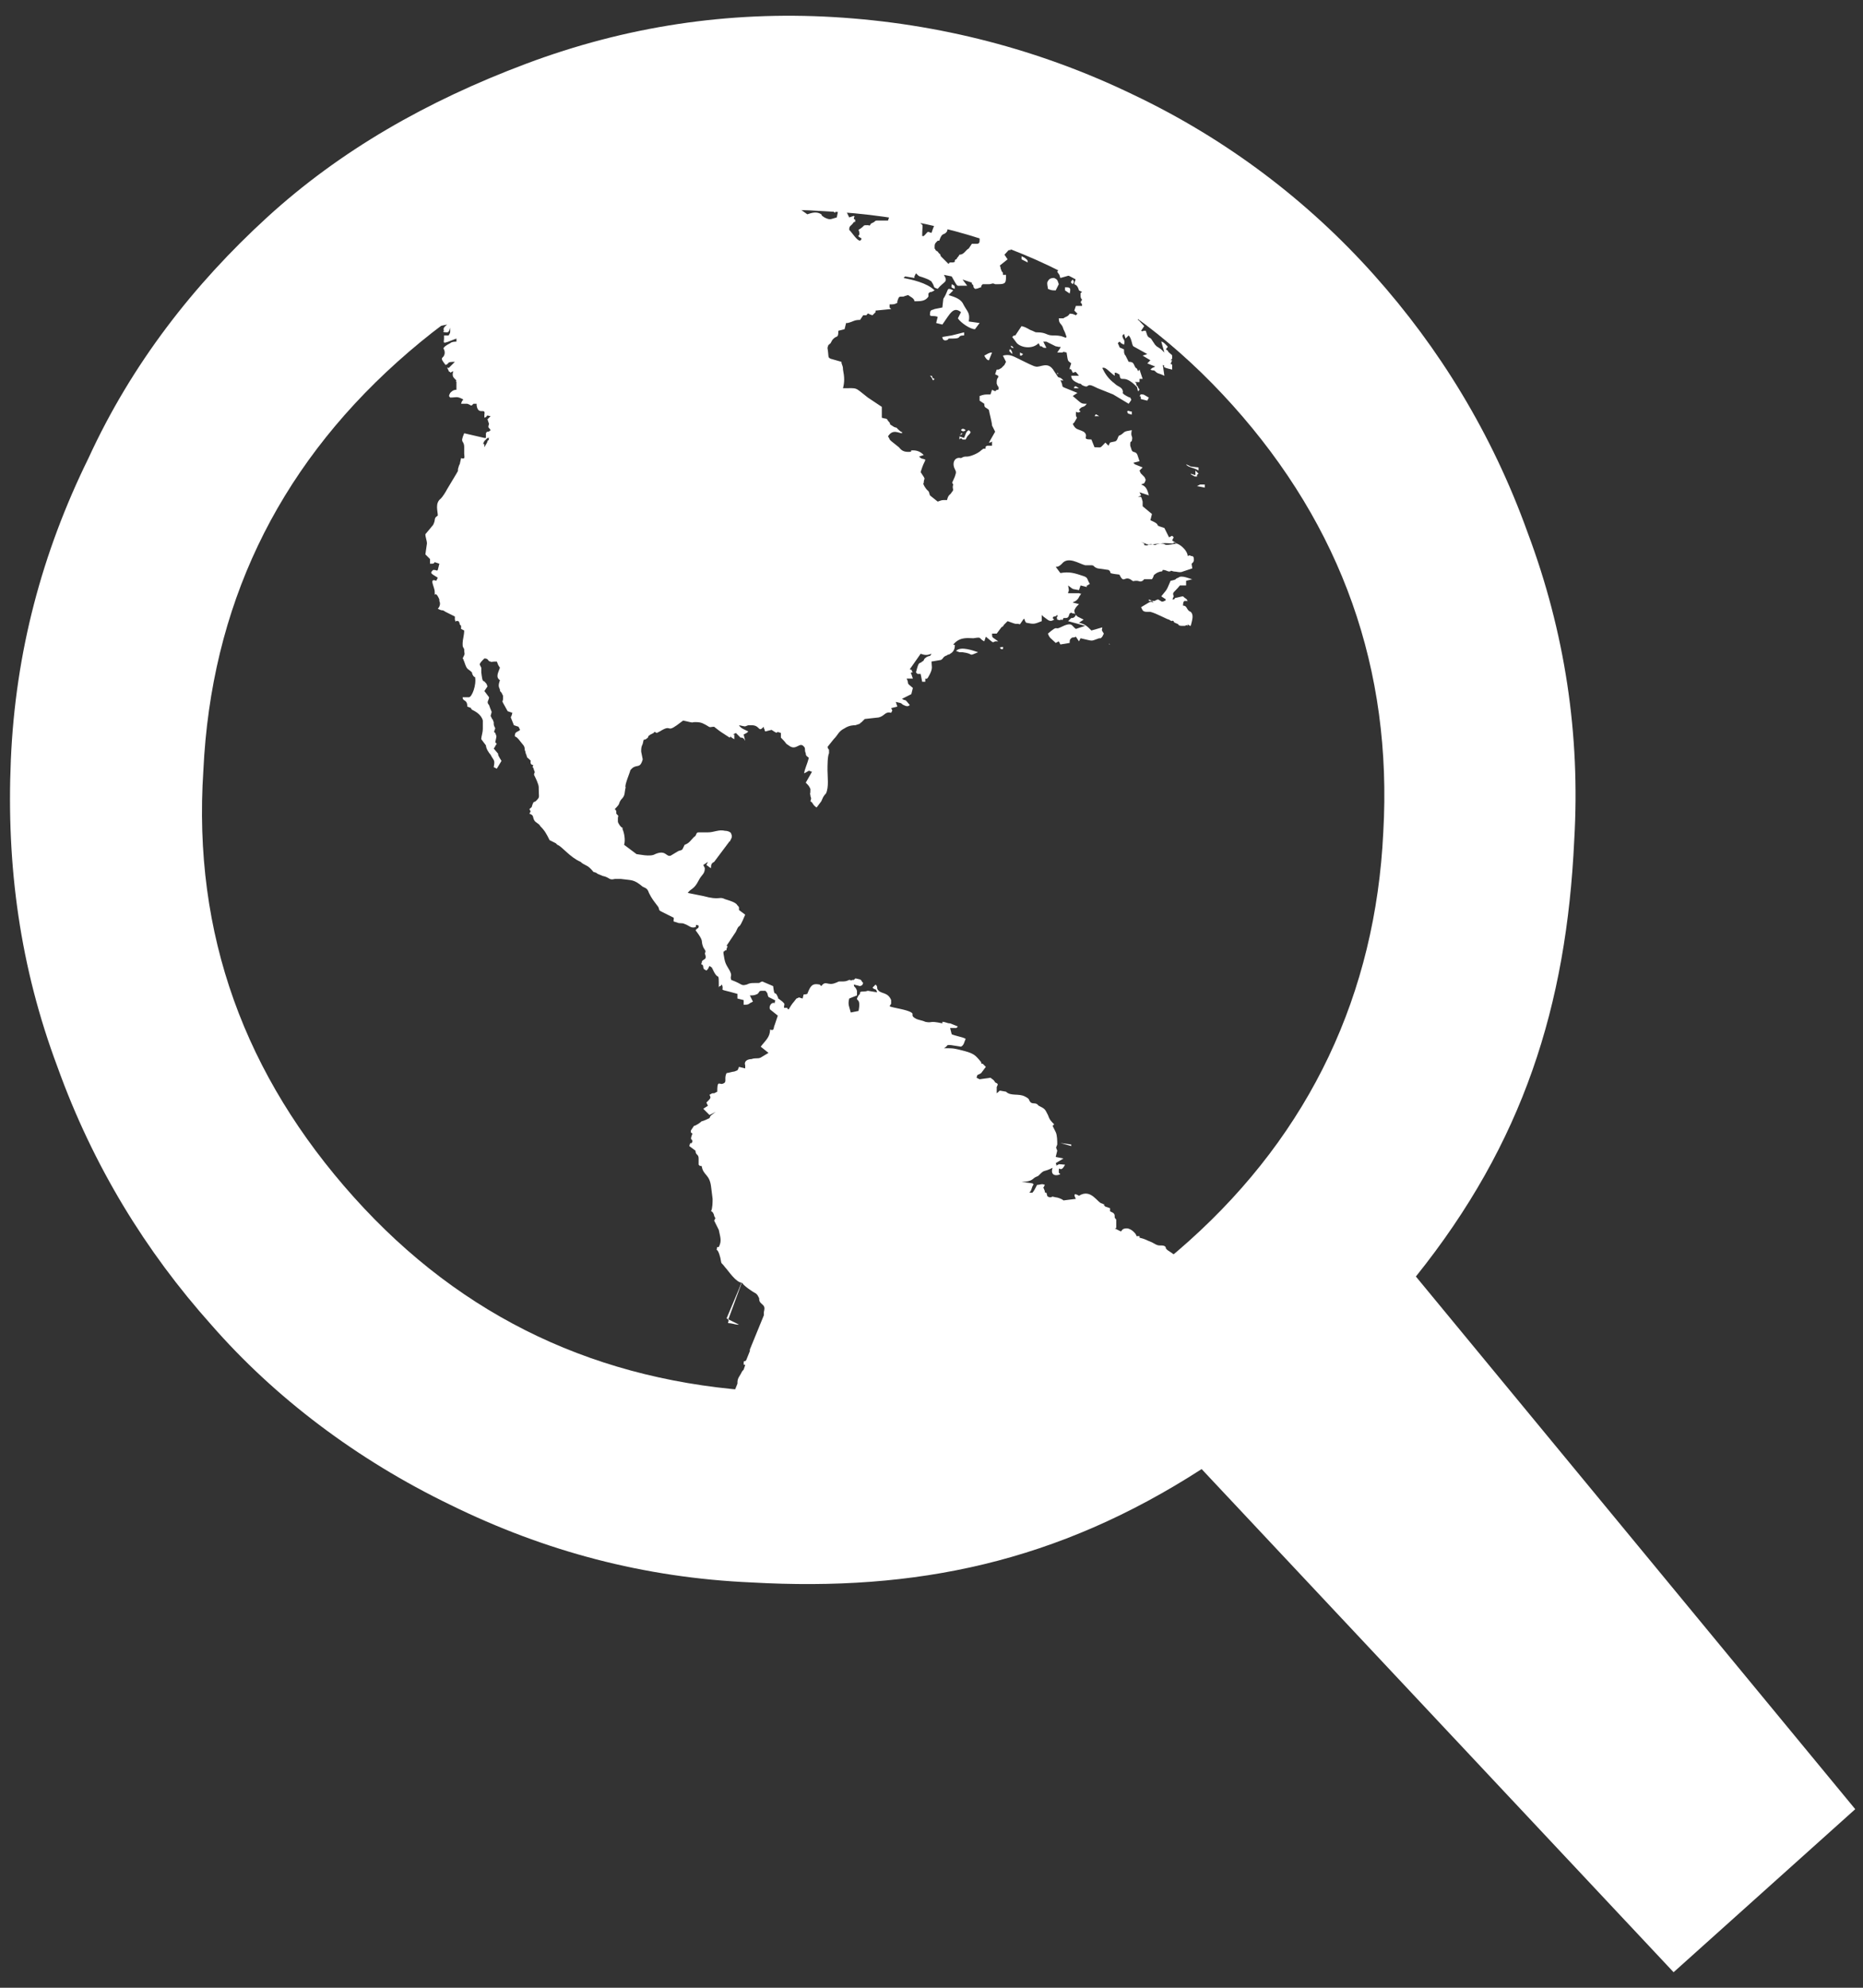 <svg version="1.1" xmlns="http://www.w3.org/2000/svg" xmlns:xlink="http://www.w3.org/1999/xlink" viewBox="0 0 120 128">
<rect x="0" y="0" width="120" height="128" fill="#333333" stroke="none"/>
<g>
	<path fill-rule="evenodd" clip-rule="evenodd" fill="#ffffff" d="M45.5,7.3c-0.2,0.4,5,5.6,5.2,5.7c0,0,0.4,0,0.4,0
		c0.2,0.1,0.1,0.1,0.1,0.1c0,0,0.1,0.2,0.1,0.2l0.7,0.5c0.3-0.1,0.6-0.2,0.9,0c0.1,0.1-0.1,0,0.2,0.2c0.4,0.2,0.4,0.1,0.8,0l0.1-0.5
		c0,0,0,0,0.1,0c0,0.1,0,0,0.1-0.1l0.1,0c0.3,0.3,0.1,0,0.4,0.6l0.3-0.1c0.1,0.1,0,0,0,0.2c0.2,0.1,0,0,0.1,0.1
		c-0.1,0.3,0,0-0.1,0.1c-0.2,0.3-0.3,0.2-0.3,0.5c0.2,0.2,0.5,0.7,0.7,0.7l0.1-0.1c-0.1-0.1,0.1,0-0.1-0.1c-0.3-0.2,0.1,0-0.1-0.5
		c0.5-0.3,0.2-0.3,0.6-0.3c0.1,0,0.1,0.1,0.2-0.1l0.2-0.1c0.1-0.1,0.1-0.1,0.3-0.1c0.1,0,0.5,0,0.6,0l0.1-0.3l-0.5,0
		c0.1-0.2,0.1-0.2,0.2-0.3c0.1-0.1,0-0.1,0.1-0.3l0.5,0.1l0.2-0.3c0.1-0.1,0-0.1,0.5-0.1c0,0-0.1-0.1-0.2-0.1l-0.8,0.1l-0.5-0.7
		c-0.1,0.1-0.1,0.1-0.2,0.3l-0.1,0c-0.2-0.1-0.1,0-0.3-0.1l0.3-0.3c0,0,0,0,0,0L56.5,12c-0.2-0.2-0.1-0.1-0.2-0.5l0.4,0
		c-0.2-0.4,0-0.3,0.1-0.7l0,0c0.6,0.1,0.4,0.2,0.5,0.2l0.4-0.1l0.1,0.2c0.4-0.1,0.2-0.1,0.6,0c0.3,0.2,0.8,0.7,0.9,0.8
		c0.1,0.1,0,0,0.1,0.2c0,0,0.1,0.1,0.1,0.1l0,0.3c-0.2-0.1-0.4-0.2-0.5-0.2l-0.2,0.2c0.3,0.2,0.1,0,0.3,0.1L58.5,13
		c0.1,0.3,0.2,0.3,0.2,0.4c0,0,0,0,0,0c0,0.1,0.5,0.3,0.6,0.3c0,0.3,0.1,0.4,0,0.7c0.2,0.1,0.1,0.1,0.1,0.8c0,0,0,0,0.1,0
		c0,0,0,0,0.1-0.1c0.2-0.2,0.1-0.2,0.4-0.1c0.2-0.6,0.3-0.9,0.9-0.8c0.1,0.2,0.2,0.4,0.1,0.7c-0.2,0.3-0.3,0-0.5,0.6l-0.1,0
		c-0.2,0.2-0.2,0.2-0.2,0.5c0.1,0.1,0,0.1,0.2,0.2c0.2,0.3,0.1,0,0.2,0.3l0.5,0.5c0.1-0.1-0.1,0,0.1-0.1c0.2,0,0.1,0,0.2,0
		c0.2-0.1,0.1,0,0.1-0.1c0,0,0-0.1,0.1-0.1c0.1-0.2,0.1-0.1,0.2-0.3c0.3,0,0.4-0.3,0.6-0.4l0.2-0.3l0.3,0c0.2,0,0.2-0.1,0.2-0.3
		c0,0,0,0,0,0c0-0.1,0-0.1,0-0.1c0-0.1,0-0.2,0-0.4c0-0.3,0.1-0.2,0-0.4c0.2,0,0.4,0.1,0.5,0.1c0.2,0.1,0.3,0.2,0.4,0.3
		c0.2,0.1,0.2,0,0.4,0.1c0.4,0.2-0.1,0.1,0.2,0.3l0.1,0.1c-0.1,0.1,0.1,0.1-0.2,0.1c0.1,0.1,0,0.1,0.1,0.3l0.5,0.1
		c0.1,0.2,0,0,0,0.2c-0.2,0-0.1,0-0.4,0.3l0.2,0.3l-0.5,0.4c0.1,0.2,0,0.1,0.1,0.3c0,0.1,0.1,0.1,0.1,0.2c0,0,0,0.1,0,0.1l0,0
		c0,0,0,0,0,0c0,0,0,0,0,0l0.2,0c0,0.5,0,0.6-0.5,0.6l-0.2,0c-0.2-0.1-0.2,0-0.4,0c-0.2,0-0.2,0-0.4,0c-0.1,0.1-0.1,0.1-0.1,0.2
		c-0.1,0-0.2,0.1-0.4,0.1c-0.1-0.1-0.1-0.1-0.1-0.2c-0.1-0.2-0.1,0-0.1-0.2L62,18l0.3,0.4c-0.1,0,0,0-0.2,0c0,0-0.2,0-0.2,0
		c-0.3,0-0.2,0.1-0.6-0.6l-0.5-0.1c0.3,0.5,0,0.4-0.4,0.9c-0.3-0.1-0.2-0.1-0.3-0.3c-0.2-0.3,0-0.1-0.3-0.3
		c-0.7-0.3-0.5-0.1-0.8-0.4c0,0-0.1,0.2-0.1,0.2c0,0,0,0,0,0l0,0.1l-0.6-0.1l-0.1,0.1c0.5,0.1,1.5,0.3,2,0.8l-0.2,0.1
		c-0.1,0-0.1,0-0.2,0.1l0,0.2c-0.2,0.3-0.5,0.3-0.9,0.3c0-0.2-0.3-0.3-0.4-0.4c-0.4,0.1-0.2,0.1-0.4,0.1c-0.2,0-0.2,0-0.3,0.3l0,0.1
		c-0.2,0.1-0.2,0.1-0.5,0.1l0,0.2l0.1,0.1l-1,0.1c0,0,0,0,0,0c0,0,0,0,0,0l0,0.1l-0.2,0.2c-0.4-0.1-0.2-0.2-0.4,0l-0.2,0l-0.2,0.3
		c-0.4,0-0.4,0.1-0.8,0.2l-0.1,0l-0.1,0.4L54,21.3c0,0.5-0.1,0.3-0.3,0.5c-0.1,0.1-0.1,0.1-0.2,0.3c-0.2,0.2-0.1,0-0.2,0.3
		c0.1,0.6,0,0.6,0.2,0.7l0.7,0.2c0,0.2,0.1,0.2,0.1,0.5c0.1,0.5,0.1,0.8,0,1.2c1,0,0.7-0.1,1.6,0.6l0.9,0.6l0,0.7
		c0.3,0.1,0.3,0,0.4,0.2c0.3,0.3-0.1,0.1,0.4,0.4c0.3,0.1,0.1,0,0.2,0.1c0.4,0.4,0.3,0.1,0.3,0.3c-0.2,0-0.6-0.3-0.9,0.2
		c0.2,0.3,0,0.1,0.2,0.3l0.5,0.4c0.1,0.1,0.2,0.3,0.6,0.3c0.4,0,0-0.1,0.3-0.1c0.3,0,0.5,0.1,0.7,0.3l-0.3,0.1
		c0.2,0.2,0.2,0.1,0.4,0.2c0,0.1-0.1,0.2-0.2,0.5l-0.1,0.3c0.4,0.6,0.2,0.3,0.2,0.7c0,0-0.1,0,0.1,0.3c0.2,0.3,0.2,0.1,0.3,0.5
		l0.5,0.4c0.3-0.1,0.2-0.1,0.6-0.1c0.1-0.4,0.2-0.3,0.3-0.5c0.2-0.2,0-0.2,0.1-0.5c-0.1-0.2-0.1,0,0.1-0.5c0.1-0.3,0.1-0.3,0-0.5
		c-0.2-0.4,0-0.8,0.4-0.7c0.2-0.1,0.2-0.1,0.4-0.1c0.2,0,0.7-0.2,0.9-0.4c0.1-0.1,0.1,0,0.1-0.1c0.4,0,0-0.1,0.3-0.2c0,0,0,0,0,0
		l0.3,0l0-0.3c0,0,0,0,0,0c0,0.1-0.2,0.1-0.2,0.1l0.4-0.7c-0.1-0.2-0.1-0.2-0.2-0.4c0-0.2-0.2-0.9-0.2-1c-0.2-0.2-0.3-0.1-0.3-0.4
		l-0.3-0.2l0-0.3c0.3-0.1,0.3-0.1,0.7-0.1l0.1-0.3c0.4,0.2,0.1,0,0.4,0c0.1-0.4,0,0,0-0.2c0-0.1,0,0.1-0.1-0.2c0-0.2,0-0.3,0.1-0.4
		l0-0.1l-0.2-0.1l0.1-0.3c0.2,0,0.1,0,0.3-0.1c0,0,0.1-0.1,0.1-0.1c0.1-0.1,0,0,0.1-0.1l0.1-0.2l-0.2-0.4c0.4-0.1,0.6,0,1,0.2
		l0.2,0.1c0.2,0.1,0.8,0.4,0.9,0.4c0.3,0.1,0.8-0.4,1.2,0.3l0.2,0.3c0.2,0.3,0.1,0,0.3,0.5c0.1,0.3-0.2,0.1,1,0.6l-0.3,0.2
		C69.7,26,69.6,26,70,26c-0.2,0.3-0.3,0.1-0.5,0.4l0.1,0.1c-0.3,0.2-0.3-0.2-0.3,0.2c0,0.3,0.2,0-0.1,0.5l-0.1,0.1
		c0.2,0.4,0.3,0.3,0.7,0.5c0.4,0.3-0.2,0.5,0.5,0.5l0.2,0.5c0.5,0,0.3,0.1,0.7-0.3l0.2,0.2l0.1-0.2c0.3-0.1,0.4,0,0.5-0.3
		c0.1-0.2,0-0.1,0.2-0.2c0.3-0.2,0.1-0.2,0.7-0.3c-0.1,0.5,0.1,0.3,0,0.7c-0.1,0.1-0.1,0-0.1,0.3l0.1,0.3c0.1,0.2,0.3,0,0.4,0.4
		l0.1,0.3L73,29.8c0.1,0.1,0,0,0.1,0.1l0.5,0.2l-0.2,0.2c0.1,0.2,0,0.1,0.2,0.3c0.2,0.2,0.1,0.1,0.2,0.3c-0.1,0.3-0.1,0.2-0.3,0.3
		c0.3,0.1,0.4,0.3,0.5,0.7c0,0,0,0,0,0c0,0-0.6-0.2-0.6-0.2l0.1,0.2L73.3,32c0.2,0,0.2-0.1,0.3,0.3c0,0,0,0,0,0.1c0,0.1,0,0.1,0,0.1
		c0,0,0,0,0,0.1l0.6,0.5l-0.1,0.4c0.7,0.3,0.3,0.3,0.6,0.4l0.3,0.1l0.3,0.6l0.2-0.1c0,0,0.1,0.1,0.1,0.1l-0.1,0.2l0.3,0.2
		c-1.1,0.2-0.5,0-1.1,0c-1,0.1-0.6,0.1-1.2-0.1L73.7,35l0,0.1c0.4,0.1,0.2-0.2,0.7,0c0.4-0.2,1-0.1,1.1-0.1c0.3,0-0.2-0.2,0.3,0
		c0.3,0.1,0.7,0.5,0.7,0.8c0.3-0.1,0.1,0,0.2,0c0.2,0,0.2,0.1,0.2,0.3c-0.1,0.3-0.2,0-0.1,0.5l-0.6,0.2c-0.2,0.1-0.4,0-0.6,0
		c-0.3-0.1-0.1,0-0.3,0c-0.1,0-0.2-0.1-0.4-0.1c-0.1,0.2,0,0-0.4,0.2c-0.3,0.2-0.1,0.1-0.3,0.4c-0.4,0-0.3,0-0.5,0l-0.1,0.1
		c-0.2,0.1-0.2,0-0.4,0c-0.3,0-0.1,0.1-0.4-0.1c-0.4-0.2-0.4,0.3-0.7-0.3c-0.9-0.1-0.4-0.1-0.7-0.3l-0.7-0.1
		c-0.3-0.1-0.2-0.2-0.4-0.2c-0.1,0-0.2,0-0.4,0c-0.4-0.1-1.1-0.6-1.5-0.1c-0.2,0.2-0.3,0.2-0.4,0.2l0.3,0.4c0.6-0.1,0.9,0,1.5,0.2
		c0.3,0.1,0.2,0.2,0.4,0.5c-0.2,0.1-0.1,0.1-0.2,0.1L70,37.8l-0.4-0.1L69.5,38c-0.5-0.1-0.3,0-0.7-0.3c0.1,0.5,0,0.3,0,0.5
		c0.2,0,0.5,0,0.7,0c0.3,0.1,0.1,0,0.1,0.1c-0.1,0.1-0.1,0.2-0.2,0.3c-0.2,0.2-0.2,0.1-0.3,0.2l0.4,0.1c-0.2,0.2-0.2,0.2-0.3,0.4
		c0,0.1,0,0.2,0.2,0.4l0.4,0.2l-0.3,0.2c0.4,0.1,0.5,0.2,0.8,0.5l0.7-0.2c0,0.2-0.1,0.1,0.1,0.4L71,41l-0.1,0.1c0,0,0,0,0,0
		c0,0,0,0,0,0l-0.1,0c-0.6,0.2-0.3,0.2-1.2,0l-0.1,0.2l-0.2-0.3c-0.2,0.1-0.2,0-0.3,0.1c-0.1,0.1-0.1,0.1-0.1,0.3l-0.6,0.1l-0.1-0.2
		l-0.2,0.1c-0.3-0.3-0.4-0.3-0.5-0.6c0.7-0.6,0.4-0.2,0.8-0.4c0.8-0.4,0.7-0.1,1,0.1l0.6-0.2l-1.1-0.3l0.2-0.2c0.1,0,0.2,0,0.3-0.2
		c0,0,0-0.1-0.2-0.1c-0.2-0.1-0.1,0-0.2,0c-0.1,0.3-0.1,0.3-0.4,0.3c-0.1,0.2,0,0.1-0.2,0.1c-0.1,0,0.2,0.1-0.2,0
		c-0.1-0.4,0.1,0,0-0.3c-0.2,0.2-0.2,0-0.3,0.2l0.1,0.1c-0.3,0.2-0.4,0-0.7-0.2l-0.1-0.1l0,0.1l0,0.3c-0.5,0.2-0.5,0.2-1,0.1
		c-0.2-0.2,0-0.5-0.4,0.1c-0.4-0.1,0,0.1-0.8-0.2c-0.1,0.1-0.1,0.1-0.2,0.2c-0.2,0.2,0.1,0-0.2,0.2l-0.3,0.4l-0.3,0
		c0,0.3,0,0.2,0.4,0.5l-0.1,0c0,0-0.1,0-0.1,0c-0.2,0.1-0.1,0.1-0.6-0.3l-0.1,0.3c-0.4-0.2-0.1-0.3-0.7-0.2c-0.3,0-0.8-0.1-1.2,0.3
		c0,0-0.1,0.1-0.1,0.1c0.2,0.1,0.1,0,0.1,0.1c0,0.2-0.1,0.4-0.3,0.5c-0.1,0.1-0.1,0-0.2,0.1c-0.3,0.1-0.2,0.2-0.4,0.3L60,42.6
		c0,0.3,0.1,0.4-0.1,0.8c-0.2,0.4-0.2,0.3-0.3,0.3l0,0.1l0,0.1l-0.2,0l-0.1-0.5l-0.2,0l-0.1-0.1c0.2-0.8,0.2-0.5,0.4-0.7
		c0.2-0.1,0-0.1,0.3-0.3c0.2-0.1,0.2,0,0.3-0.2c-0.3,0.1-0.4,0.1-0.7,0l-0.7,1c0.3,0.1,0,0,0.2,0.2l-0.1,0c-0.1,0.2,0,0,0,0.1
		l0.1,0.3l-0.4,0c0.2,0.4-0.1,0.2,0.4,0.6l-0.1,0.4L58.1,45c0.3,0.2,0.1-0.1,0.5,0.4c-0.1,0.1-0.2,0.1-0.4,0c-0.2-0.1,0-0.1-0.5-0.2
		l0.1,0.3l-0.4,0.1c0.1,0.2,0.1,0.1,0,0.3c-0.4-0.1-0.4,0.2-0.8,0.3l-0.9,0.1l-0.2,0.2c-0.1,0.1-0.1,0-0.1,0.1l-0.3,0.1
		c-0.1,0-0.4,0-0.7,0.2c-0.4,0.2-0.4,0.4-0.7,0.7l-0.4,0.5c0.1,0.3,0.1,0,0.1,0.4c-0.1,0.2-0.1,0.8-0.1,1.1c0,0,0,0,0,0
		c0,0.4,0.1,1.1-0.1,1.5c-0.2,0.2-0.2,0.3-0.3,0.5L52.6,52c-0.3-0.2-0.2-0.3-0.4-0.4c0.1-0.3,0-0.2,0-0.4c-0.1-0.4,0,0.2,0-0.3
		l0-0.1c-0.1-0.2-0.1-0.2-0.3-0.4l0.4-0.7c-0.3-0.1-0.1-0.1-0.5,0.1c0-0.2,0.2-0.6,0.3-1c-0.1-0.1-0.2-0.1-0.2-0.3
		c-0.1-0.2,0-0.3-0.1-0.4c-0.3-0.4-0.5,0.3-1-0.1c-0.3-0.2,0,0-0.5-0.5l0-0.3c-0.5-0.2,0,0.2-0.6-0.2l-0.4,0.1
		c-0.1-0.1,0-0.1-0.1-0.2l0-0.1c-0.4,0.4-0.2-0.1-0.8-0.1c-0.1,0-0.1,0-0.2,0c-0.3,0.1-0.1,0.1-0.6,0c0.1,0.2,0.4,0.3,0.6,0.4
		c-0.1,0.1-0.1,0.1-0.3,0.2l0.1,0.4c-0.1-0.1,0-0.1-0.2-0.2l-0.1,0c-0.3-0.3-0.1-0.1-0.3-0.3l-0.2,0.1c0,0,0.1,0,0.1,0l0,0.3
		c-0.2-0.1-0.3-0.2-0.2-0.2l-0.1,0.1c-0.6-0.4-0.5-0.3-1-0.7c-0.3,0-0.2,0.1-0.5-0.1c-0.2-0.1-0.3-0.2-0.7-0.2
		c-0.4,0,0.1,0.1-0.8-0.1l-0.4,0.3c-0.7,0.5-0.3-0.1-1.1,0.4l-0.2,0.1c-0.2-0.1-0.1-0.1-0.2,0c0,0-0.2,0.1-0.2,0.1
		c-0.3,0.2,0,0.1-0.3,0.3c-0.2,0.1-0.1-0.1-0.2,0.3c-0.1,0.2-0.1,0.3-0.1,0.5l0.1,0.5c-0.2,0.7-0.4,0.2-0.8,0.7c0,0.1-0.4,1-0.3,1.1
		c-0.1,0.4,0,0.5-0.3,0.8c-0.2,0.3,0,0.2-0.4,0.6c0.1,0.1,0.1,0.1,0.1,0.3c0.2,0.2,0.1,0.1,0.1,0.3c0,0.1,0,0,0,0.1c0,0.2,0,0,0,0.1
		c0,0.1,0.2,0.4,0.3,0.4c0,0,0,0,0,0.1c0.1,0.2,0.2,0.7,0.1,1l0.8,0.6c0.1,0,0.9,0.2,1.2,0c0.7-0.3,0.7,0.2,1,0.1l0.5-0.3
		c0.3-0.1,0.2,0,0.4-0.4c0.3-0.1,0.4-0.3,0.6-0.5c0.2-0.1,0.1-0.3,0.3-0.3c0.1,0,0.3,0,0.6,0c0.4,0,0.7-0.2,1.1-0.1
		c0.2,0,0.4,0.1,0.4,0.2c0.1,0.2,0,0.3-0.1,0.5c-0.1,0,0,0-0.1,0.1L46,55.5c-0.2,0.1-0.2,0.2-0.2,0.4c-0.2-0.1,0,0-0.3-0.2l0.1-0.2
		l-0.3,0.2l0.1,0.2c0,0.4-0.2,0.4-0.4,0.8c-0.3,0.6-0.5,0.5-0.7,0.8l1,0.2c1.1,0.3,1,0,1.4,0.2c0.3,0.1,0.7,0.2,0.8,0.4
		c0.1,0.1,0.1,0.1,0.1,0.2c0,0,0,0.1,0,0.1l0.4,0.3c-0.5,1.2-0.3,0.4-0.6,1.1l-0.6,0.9c0.1,0.1,0.1-0.1,0,0.2c0,0.1,0,0.1-0.1,0.1
		c-0.1,0.2-0.1-0.1-0.1,0.2c0.1,0.6,0.1,0.6,0.4,1.1c0.2,0.4,0,0.3,0.1,0.6c0.8,0.3,0.6,0.4,1,0.3c0.2-0.1,0.3-0.1,0.5-0.1
		c0.5,0,0.2,0,0.5-0.1l0.7,0.3c0.1,0.8,0.1,0.2,0.3,0.7c0.1,0.2-0.2-0.1,0.3,0.3c0.2,0.2,0.1,0.1,0.1,0.4l0.1,0c0,0,0,0,0.1,0
		c0.1,0.1-0.1,0,0.1,0.1c0.3-0.5,0.2-0.3,0.5-0.7c0.3-0.1,0-0.1,0.4,0c0.1-0.4,0-0.2,0.3-0.3c0.2-0.5,0.3-0.7,0.8-0.6l0.1,0.1
		c0.3-0.4,0.4,0,0.9-0.2c0.3-0.1,0.1-0.1,0.4-0.1c0.2,0,0.3,0,0.5-0.1c0.2,0,0,0.1,0.2,0c0,0,0,0,0,0c0,0,0,0,0.1,0
		c0.1-0.1,0,0,0.1-0.1c0.5,0.1,0.3,0.1,0.5,0.3c-0.1,0.2,0,0.1-0.2,0.2L55,63.4c0,0.2,0.1,0.1,0.2,0.4l0,0.3l-0.5,0.2
		c-0.1,0.4,0,0.5,0.1,0.9l0.5-0.1c0.2-1-0.3-0.5,0-1c0.1-0.1,0.1-0.1,0.1-0.2c0.1-0.1,0.2,0,0.5-0.1l0.6,0.1
		c-0.1-0.3-0.1-0.1-0.3-0.3l0.2-0.2c0.2,0.2,0,0.2,0.2,0.4c0.2,0.2,0.6,0.1,0.8,0.6c0,0.1,0,0.2,0,0.2c0,0.1,0,0-0.1,0.2
		c0.2,0.1,1.1,0.2,1.4,0.4c0.2,0.1-0.1,0.2,0.3,0.4c0.2,0.1,0.4,0.1,0.6,0.2c0.5,0.1,0.2-0.1,1.1,0.1l0-0.1c0.2,0,0.3,0.1,0.5,0.1
		l0.5,0.2l-0.1,0.1l-0.4,0l0.1,0.4c0,0,0,0.1,0,0c0,0,0,0,0,0c0.2,0.1,0.8,0.2,0.9,0.3c-0.1,0.2-0.1,0.4-0.3,0.5
		c-1.2-0.2-0.7-0.1-1.1,0.1c0.7,0,0.6,0,1.4,0.2l0.3,0.1c0.2,0.1,0.3,0.1,0.7,0.6c0,0.1,0,0.1,0.1,0.1c0.1,0.1,0.1,0.1,0.2,0.2
		l-0.3,0.4c-0.3,0.2-0.2,0-0.3,0.3l0.2,0.1l0.7-0.1c0.1,0.1,0.2,0.1,0.3,0.3c0.2,0.1,0.2,0.1,0.1,0.3c0,0,0,0,0,0.1l0,0.3
		c0.3-0.2,0-0.2,0.6-0.1c0.3,0.3,0.8,0.1,1.2,0.3c0.4,0.2,0.2,0.2,0.4,0.4c0.2,0.1,0.2,0,0.4,0.1c0.2,0.2,0,0,0.1,0.1
		c0.4,0.2,0.4,0.2,0.6,0.6c0.1,0.3,0.2,0.4,0.4,0.6l-0.1,0.1l0.2,0.4c0.1,0.2,0.1,0.6,0.1,0.8c-0.1,0.3-0.1,0.1,0,0.4l-0.1,0.4
		l0.5,0.1l-0.5,0.3l0.1,0.2L68,75c0.5,0.1-0.3-0.1,0.6,0c-0.3,0.6-0.4,0-0.4,0.4c0,0.2,0,0.1,0.1,0.2c-0.1,0.1-0.7,0.2-0.5-0.4
		c-0.6,0.3-0.5,0.1-0.8,0.4c-0.2,0.2-0.1,0.1-0.3,0.2c-0.2,0.1-0.2,0.3-0.9,0.3l0.7,0.1c0.1,0.1,0.1,0,0,0.2
		c-0.1,0.3-0.1,0.3-0.2,0.4l0.2,0c0.1-0.1,0.2-0.3,0.3-0.5c0.2,0,0.3-0.1,0.5,0l-0.1,0.2c0.1,0.1,0,0,0.1,0.2c0,0.1,0,0.1,0.1,0.1
		c0.1,0.3,0,0.2,0.2,0.3c0.3,0,0-0.1,0.4,0c0.1,0,0.4,0.1,0.5,0.2l0.8-0.1c0,0-0.3-0.5,0.2-0.2c0.8-0.5,1.2,0.5,1.5,0.5
		c0.1,0.1,0.2,0,0.1,0.1l0.1,0.1l0.3,0.1c0,0.1,0,0.1,0,0.2l0,0l0.2,0.1c0.1,0.1,0.1,0.1,0.1,0.3c0.1,0.2,0.1,0,0.1,0.3
		c0,0.2,0,0,0,0.3c0,0.1,0,0.1-0.1,0.1l0.4,0.2c0.1-0.1,0.1-0.2,0.4-0.2c0.1,0,0.3,0.1,0.4,0.2c0.1,0.1,0.2,0.2,0.2,0.3l0.2,0l0,0.1
		c0.4,0.1,0.3,0.1,0.8,0.3c0.2,0.1,0.3,0.2,0.5,0.2c0.2,0,0.4,0,0.4,0.2l0.1,0.1l0.3,0.2c0.3,0.2,0.6,0.6,0.7,0.9
		c0.2,0.1,0.1,0,0.2,0.1c0,0,0.1,0.1,0.1,0.1c0.1,0.2,0.1,0.2,0.1,0.3c0.2,0.1,0.1,0.1,0.3,0.2c0.5,0.2,0.1-0.1,0.4,0.2
		c0.3,0.2,0.8,0.2,0.6,0.7l-0.2,0.7l-0.2-0.2l0,0.3c-0.2,0-0.1-0.1-0.3,0.1l-0.3,0.2c-0.2,0.1-0.2,0.1-0.2,0.2
		c-0.1,0.3,0.1,0.2-0.2,0.4l-0.3,0.4c-0.2-0.1-0.3,0-0.5,0.1l-0.1,0.1c0,0,0,0,0,0l-0.2,0.2c-0.1,0.1-0.1,0-0.1,0.1
		c-0.1,0.1,0,0-0.1,0.2c-0.1,0.1-0.1,0.1-0.2,0.2c-0.2,0.2-0.1,0.1-0.3,0.1c-0.2,0.1-0.3,0.2-0.4,0.5c-0.2,0-0.3,0.1-0.6,0.3
		l-0.3-0.3c-0.1,0.1,0,0-0.1,0.1c-0.3,0.2,0,0.1-0.4,0.3c-0.4,0.2-0.1,0.2-0.5,0.3l0,0c0,0,0,0,0,0.1c0,0.2,0.1-0.2,0,0.2
		c0,0.1,0,0-0.1,0.1c0,0.3-0.1,0.6-0.2,0.8l-0.4,0.2c0,0,0,0,0,0c-0.3,0,0-0.1-0.3,0.1l-0.2,0.1l-0.1,0.1c-0.1,0.1-0.3,0.2-0.3,0.3
		c-0.1,0.1-0.2,0.2-0.2,0.4l0.1,0.2l-0.2,0.2l-0.3-0.1l-0.1,0.2l-0.4-0.1l0.1,0.3c-0.3,0-0.1,0-0.3,0.2L69.4,91l-0.1-0.2l-0.1,0.4
		l-0.5,0l0.1-0.3l-0.3,0.5l-0.2,0l-0.1,0.2c-0.3-0.2-0.1-0.1-0.3,0l-0.5,0.2c0,0,0,0-0.1,0c0,0,0,0,0,0l-0.1,0.2l-0.1-0.2
		c-0.1,0.3,0,0.1-0.2,0.2c-0.3,0.3-0.1-0.1-0.7,0.4c-0.4-0.1-0.3,0-0.4-0.3c-0.1,0.4,0.1,0-0.2,0.2c-0.3,0.1-0.2,0.2-0.5,0.3
		c0,0,0,0-0.1,0c-0.3,0-0.1,0-0.3,0.1l-0.2,0.1c0,0,0,0,0,0c-0.4,0.1,0,0-0.5,0.1c-0.1,0-0.2,0-0.2,0l-0.2,0.1c0,0-0.1,0.1-0.1,0.2
		l-0.6,0.2c0,0-0.1,0-0.1,0l-1,0.5l0,0c0.2,0.2,0,0.2,0.1,0.3c-0.1,0.2-0.1,0.1-0.1,0.3c-0.1,0.2,0.1,0,0,0.1c0,0.3,0.1,0.2,0,0.5
		c-0.1,0.2-0.2,0.6-0.4,0.7c-0.2,0.2-0.1,0-0.3,0.2c-0.3,0-0.3,0.1-0.4,0.1c-0.2,0.1-0.1,0-0.2,0.2c-0.2,0-0.4,0.3-0.5,0.4
		c-0.2,0.2-0.4,0.3-0.4,0.6c-0.4,0.1-0.2,0.2-0.5,0.2l0.6-0.7L59,96.3c-0.2,0.3-0.4,0.6-0.8,0.5c0,0,0,0,0,0c0,0.1-0.6-0.1-0.6-0.1
		l-0.2,0.2l-11.8-4.2c0,0,0.2-0.2,0.2-0.2c0.1-0.1,0-0.1,0.1-0.2c0.1-0.2-0.1,0,0.1-0.2c0-0.2,0-0.1,0-0.3c0-0.2-0.1-0.1,0-0.3
		c0.1-0.1,0.1-0.2,0.2-0.2c0-0.1,0-0.1,0.1-0.1c0.1-0.1,0,0,0.1-0.1l0-0.1c0.2-0.3,0.2-0.3,0.3-0.7l0.2,0l0.2-0.4l0,0
		c0-0.1,0-0.1,0.1-0.2c0,0,0-0.1,0.1-0.1c0,0,0,0,0,0l0,0l0.2-0.5c0-0.2,0-0.3,0.2-0.6c0.1-0.2,0.1-0.2,0.2-0.3l0.1-0.3
		c-0.1-0.1-0.1,0.1-0.1-0.1c0-0.3,0.1,0,0.2-0.3l0.2-0.5c0,0,0-0.1,0-0.1l0,0l0.9-2.2l0-0.1c0,0,0,0,0-0.1c0.1-0.4,0-0.4-0.2-0.6
		c-0.1-0.1-0.1-0.2-0.1-0.3c-0.1-0.2-0.1-0.2-0.2-0.3c-0.2-0.1-0.8-0.5-0.9-0.7c-0.4,0-0.9-0.8-1.1-1c-0.3-0.4-0.2-0.1-0.3-0.6
		c-0.2-0.8-0.3-0.3-0.2-0.7l0.1,0c0.2-0.4,0.1-0.6,0-1.1L46,78.6c0,0,0,0,0,0c0.1-0.2,0.1-0.1,0-0.3c0-0.1-0.1-0.3-0.2-0.3
		c0.1-0.2,0.1-0.6,0.1-0.8l-0.1-0.8c-0.1-0.8-0.5-0.7-0.6-1.3c-0.2-0.1,0,0.1-0.2-0.1L45,74.6c0-0.3-0.2-0.2-0.2-0.5l-0.4-0.3
		c0.1-0.4,0.1,0,0.2-0.3c0-0.2-0.2,0,0-0.5c-0.1-0.1-0.1,0-0.1-0.2l0.2-0.3c0.1,0,0.4-0.2,0.5-0.3c0.1,0,0.5-0.2,0.5-0.2
		c0.1-0.2,0-0.1,0.4-0.4l-0.4,0.2l-0.4-0.4l0.3-0.2L45.5,71c0.3-0.3,0.3-0.3,0.2-0.5c0.2-0.1,0.1-0.1,0.3-0.1l0.2-0.1c0,0,0,0,0,0
		c0-0.7,0.1-0.5,0.3-0.5c0.4-0.1,0.1-0.3,0.3-0.7c0.1,0,0.4-0.1,0.5-0.1c0.3-0.1,0.2-0.1,0.3-0.3l0.4,0.1l0-0.1c0,0,0,0,0-0.1
		c-0.1-0.3,0.2-0.4,0.4-0.4c0.3-0.1,0.4,0,0.6-0.1l0.5-0.3L49,67.4c0.3-0.4,0.6-0.6,0.6-1.1c0.3,0.1,0.2-0.1,0.3-0.3l0.2-0.6
		l-0.5-0.4c-0.1-0.2,0.1-0.5,0.3-0.4c0-0.2,0.1-0.1,0-0.2l-0.4-0.2c-0.1-0.2,0-0.2-0.2-0.4c-0.5,0-0.3,0-0.5,0.2
		c-0.2,0.1-0.3,0.1-0.5,0.1l0.2,0.4l-0.2,0.1c-0.1,0.1-0.2,0.1-0.4,0.1l0-0.3l-0.4-0.1l0-0.3c-1.4-0.4-0.8-0.1-1-0.6l-0.1,0.1
		c-0.1,0-0.1,0.1-0.1,0.1c0,0,0,0,0,0c0-1.2,0-0.3-0.4-1.2c-0.1-0.1,0.1,0-0.2-0.2l-0.1,0.2l-0.1,0.1c-0.3-0.2-0.1,0-0.2-0.2
		c0-0.3-0.2-0.1-0.1-0.3c0-0.3,0.4-0.1,0.2-0.6c0.1-0.2,0-0.2-0.1-0.4c-0.2-0.5,0.1-0.3-0.5-1.1l0.1-0.1c0.1-0.1,0,0.1,0.1-0.1
		c0-0.1,0,0,0-0.1c-0.3-0.1-0.1,0-0.2,0.1c-0.3,0.1-0.4-0.1-0.7-0.2c-0.2-0.1-0.3,0-0.5-0.1c-0.3-0.1-0.2,0-0.2-0.3l-0.8-0.4
		c-0.2-0.1-0.1-0.1-0.2-0.3c-0.3-0.4-0.4-0.5-0.6-0.9c-0.1-0.3-0.2-0.3-0.4-0.4c-0.6-0.5-0.7-0.4-1.4-0.5c-0.4,0-0.1,0-0.4,0
		c-0.4,0.1-0.3-0.1-0.8-0.2c-0.2-0.1-0.3-0.1-0.4-0.2c-0.3-0.1-0.1,0-0.3-0.2c0,0,0,0-0.1-0.1c-0.2-0.2-0.4-0.2-0.6-0.4
		c-0.7-0.3-1.2-1-1.5-1.1l-0.1-0.1c-0.2-0.1-0.2-0.1-0.4-0.2c-0.2-0.4-0.3-0.6-0.6-0.9c-0.1-0.2-0.3-0.2-0.4-0.4
		c-0.1-0.2,0-0.3-0.3-0.4c0.1-0.2,0.1-0.1,0-0.3c0.2-0.2,0.1,0,0.2-0.3c0.1-0.2,0-0.1,0.2-0.2c0.3-0.3,0.2-0.2,0.2-0.8l0-0.1
		c0-0.2-0.2-0.6-0.3-0.8c0-0.2,0.1-0.1,0-0.3c-0.1-0.3,0-0.1-0.1-0.2c0.1-0.2,0-0.1-0.1-0.2c-0.1-0.3,0.1-0.1-0.1-0.3
		c-0.2-0.2-0.1,0-0.2-0.3c-0.1-0.2,0-0.1-0.1-0.3c0-0.3-0.1-0.3-0.4-0.7l-0.1-0.1c-0.1-0.1-0.2,0-0.1-0.3c0.1-0.1,0.2-0.1,0.3-0.2
		l-0.1-0.2l-0.3-0.1c-0.3-0.8-0.2-0.3-0.1-0.8l-0.3-0.1c-0.5-0.9-0.3-0.5-0.3-0.8c0-0.2,0-0.1,0-0.2l-0.1-0.2
		c-0.1-0.1-0.1-0.1-0.1-0.2c-0.1-0.2-0.1-0.3,0-0.6c-0.3-0.2-0.1-0.5,0-0.8c-0.2-0.3-0.1-0.2-0.2-0.4c-0.6,0-0.2,0.1-0.4,0
		c-0.2,0-0.1-0.2-0.4-0.2c-0.2,0.2-0.3,0.3-0.3,0.4c0,0,0.1,0.2,0.1,0.2c0,0,0,0.2,0,0.3c0.1,0.8,0.1,0.4,0.3,0.7
		c0.1,0.1,0,0,0.1,0.2l-0.2,0.3l0.3,0.4c0,0.2-0.2,0.3,0,0.5c0.2,0.6,0.2,0.3,0.1,0.7l0.1,0.2c0.1,0.1,0,0,0.1,0.2
		c0,0.2,0,0.2,0.1,0.4c-0.1,0.3-0.1,0.2,0,0.3c0,0,0,0,0,0c0.1,0.3,0.1,0.1,0,0.6l0.1,0.1c-0.1,0.1-0.1,0.2-0.2,0.3
		c0.6,0.7,0,0,0.5,0.8l-0.3,0.5l-0.2-0.1c0.1-0.5,0-0.4-0.2-0.8c-0.1-0.1-0.3-0.4-0.3-0.6L31,47.6c0-0.2,0.1-0.4,0.1-0.7
		c0-0.2,0-0.3,0-0.5c-0.1-0.4-0.5-0.6-0.7-0.7c-0.2-0.2,0.2,0-0.3-0.2c0-0.5-0.3-0.3-0.3-0.6l0.4,0c0.2,0,0.5-0.8,0.4-1.3
		c-0.1,0-0.2-0.2-0.2-0.3c-0.3-0.3-0.3-0.1-0.5-0.7c-0.1-0.2,0-0.1-0.1-0.2c0.2-0.4,0.1-0.2,0.1-0.6c0,0,0,0,0,0c0,0,0,0,0,0
		c-0.1-0.2-0.1-0.1-0.1-0.4c0-0.2,0.1-0.5,0.1-0.8l-0.2-0.1l0-0.2c-0.1-0.1-0.1-0.1-0.1-0.2c-0.1-0.1,0-0.1-0.1-0.1
		c-0.2-0.1-0.1,0.2-0.2-0.1l0-0.2l-0.6-0.3c-0.3-0.2-0.1,0-0.5-0.2c0.1-0.1,0.2-0.3,0.1-0.5l0-0.1C28,37.9,28,38.6,28,38.1
		c0-0.3-0.4-0.9,0.1-0.7l0.1-0.2c-0.5-0.3-0.5-0.3-0.3-0.5c0.3,0,0.2,0.1,0.3,0l0.1-0.4L28,36.2c0,0,0,0,0,0c-0.1,0.1,0,0.1-0.3,0.1
		c0-0.2,0-0.1,0-0.3l-0.1-0.1l0,0c-0.1-0.1-0.1-0.1-0.2-0.2l0.1-0.7c0-0.2-0.1-0.4-0.1-0.6l0.5-0.6c0.2-0.4,0-0.4,0.3-0.6
		c0-0.3-0.2-0.8,0.2-1.1c0.1-0.1,0.3-0.4,0.4-0.6l0.6-1c0.1-0.2,0.1-0.1,0.1-0.3c0.2-0.7,0,0.2,0.2-0.7c0.3,0.1,0.2-0.1,0.2-0.3
		c0-0.2,0-0.3,0-0.4c0-0.5-0.3-0.2,0-0.9l1.3,0.3l0.2,0l-0.2,0.2c-0.1,0.2-0.1,0.2,0,0.2c0,0.3,0,0,0,0.2c0.1-0.2,0.2-0.3,0.2-0.4
		l0.1-0.1c-0.1-0.1,0.2-0.1-0.2-0.1l0-0.3c0.1-0.2,0.1,0,0.3-0.2c-0.1-0.2-0.2-0.1-0.1-0.4L31.4,27c0.1-0.1,0.1-0.1,0.2-0.2
		c-0.4-0.1-0.1,0-0.4,0.1l0-0.2c0.1-0.5-0.4,0.1-0.5-0.6c0,0,0,0,0,0c0-0.1,0,0.1,0-0.1l-0.2,0c-0.2,0.2-0.1,0.1-0.4,0
		c-0.2,0-0.3,0-0.4,0c0.1-0.4,0.2-0.1,0.1-0.3c-0.4-0.2-0.4-0.1-0.8-0.1c-0.1-0.1-0.1-0.1,0-0.3c0.1-0.1,0.2-0.2,0.4-0.2
		c0-0.1,0-0.3,0-0.4c0,0,0,0,0,0l0-0.1c0-0.1-0.1,0,0-0.1l-0.1-0.1c-0.1-0.1-0.2-0.2-0.1-0.5L29,24c0-0.1,0,0-0.1-0.1
		c0-0.1-0.2-0.3,0-0.2l0.1-0.1c0,0,0,0,0,0c0,0,0,0,0.1-0.1c0.2-0.2,0,0,0.2-0.2c-0.6,0-0.3,0.1-0.6,0.2c-0.4-0.5-0.2-0.4-0.1-0.6
		c0.1-0.2,0-0.4,0-0.4c0,0-0.2-0.1,0.4-0.4c0.1-0.1,0.3-0.1,0.4-0.1l0-0.2c-1,0.4-0.8,0.3-0.8,0l0-0.2l0.3,0
		c0.1-0.2,0.1-0.1,0.1-0.4c0-0.3,0,0.2-0.2,0.2c-0.4,0-0.2-0.1-0.2-0.1c-0.1-0.2,0.1-0.3,0.2-0.4l-0.5,0.1c0-0.3,0-0.2,0.1-0.2
		l0.1-0.3l-0.3,0l0.2-0.2l-0.1-0.1c0,0-0.1-0.1-0.1-0.1c-0.2,0.2-0.1,0.2-0.3,0.2l0-0.2c0.3-0.1,0.1,0,0.2-0.2
		c0.1-0.2,0-4.8,0.1-4.9L45.5,7.3z M28.4,20.5l-0.1,0.2c-0.1-0.1-0.2-0.3-0.3-0.5L28.4,20.5z M53.6,13.5c0-0.1,0-0.1-0.1-0.1l0,0
		c0.1-0.2-0.1-0.3,0.2-0.1L53.6,13.5z M61.5,18.6c-0.3-0.1-0.2-0.1-0.2-0.3C61.5,18.4,61.5,18.4,61.5,18.6z M61.4,21.8
		c-0.5,0-0.2,0-0.4,0.1c-0.3,0.1-0.3-0.2-0.3-0.2l0.6-0.1l0.8-0.2l0,0.2C61.6,21.6,62,21.8,61.4,21.8z M62.2,27.7
		c-0.1,0.1-0.2,0.1-0.3,0C62,27.5,62.2,27.7,62.2,27.7z M62,27.9c-0.1,0.1,0,0.1-0.2,0.1C62.1,27.9,61.7,27.9,62,27.9z M62.4,28
		c-0.1,0.1-0.1,0.1-0.2,0.3l-0.1,0l-0.1,0c-0.1-0.1-0.1-0.1-0.2,0c0,0,0-0.1,0-0.2l0.3,0.1c0.1-0.2,0.1-0.4,0.3-0.5
		C62.5,27.8,62.6,27.8,62.4,28z M62.8,21.2c-0.3,0-0.9-0.4-1.1-0.7l0.2-0.4c-0.5-0.4-0.7,0.1-1.2,0.8l-0.4-0.1l0.1-0.4
		c-0.3-0.1-0.4,0-0.5-0.1c0-0.4,0.1-0.3,0.3-0.4l0.5-0.1c0.1-0.8,0-0.4,0.2-0.8c0.2-0.4,0.1-0.5,0.5-0.3c-0.1,0.1-0.2,0.2-0.3,0.3
		c0.3,0.1,0.7,0.2,0.9,0.5c0.3,0.6,0.5,0.6,0.4,1.2l0.7,0.1L62.8,21.2z M63.7,23.2c-0.1,0-0.2-0.1-0.3-0.3c0.2-0.1,0.3-0.2,0.5-0.2
		L63.7,23.2z M62,42c-0.2,0,0,0-0.2,0c-0.3-0.1-0.2-0.1-0.2-0.1c0.3-0.3,1.1,0,1.4,0.1C62.3,42.3,62.8,42.1,62,42z M64.4,41.7
		c0.3-0.1,0.2,0,0.2,0.1C64.4,41.8,64.5,41.8,64.4,41.7z M76.7,40.3c-0.1,0-0.2-0.1-0.2-0.1c0,0,0,0,0,0l0,0.1c-0.1-0.1-0.1,0-0.2,0
		c-0.1,0,0,0-0.2,0c0,0-0.2,0-0.2-0.1c-0.2-0.1-0.3-0.1-0.3-0.2c-0.2-0.1,0,0.1-0.3-0.1c-0.1,0-0.8-0.4-1.2-0.5l-0.2,0
		c-0.3,0-0.3-0.1-0.4-0.3l0.5-0.3c0.2-0.1,0.2,0,0.3,0c-0.2-0.2-0.1-0.1-0.3-0.2L74,38.7c0.7,0,0.2,0,0.6-0.1
		c0.2,0.1,0.2,0.2,0.4,0.1c0.2-0.1,0,0,0.1-0.1l-0.3-0.2c0.4-0.5,0.3-0.3,0.6-1c0.5-0.1,0.2-0.1,0.5-0.2c0.2-0.2,0.8,0.1,0.9,0.1
		l-0.4,0.1l0,0.3l-0.4,0c-0.4,0.5-0.5,0.4-0.4,0.7c-0.1,0.2,0,0.1-0.1,0.2c0.2,0,0.1,0,0.2-0.1c0.1,0,0.4-0.1,0.5-0.1
		c0.2,0.2,0.2,0.1,0.3,0.3l-0.2,0c0,0-0.1,0-0.1,0.3c0.3,0,0.2,0.3,0.5,0.4C76.9,39.6,76.8,39.9,76.7,40.3z M70.6,15.4
		C70.6,15.5,70.6,15.5,70.6,15.4C70.6,15.5,70.6,15.5,70.6,15.4c-0.1-0.1,0-0.1,0-0.1C70.7,15.4,70.7,15.3,70.6,15.4z M66.8,11.1
		c0.5,0,0.4,0.3,0.7,0.3c0.6,0.1,0.4,0.1,0.9,0.3c0,0.2,0.1,0.8,0.1,0.8c-0.1,0.3-0.2,0-0.8,0c-0.3,0-0.4,0.2-0.9,0
		c-0.2-0.1-0.1-0.1-0.4-0.2c-0.8-0.1-0.5-0.5-0.4-0.8C66.3,11.1,66.5,11.1,66.8,11.1z M53.7,13.5c0.2,0.1,0.1,0,0.1,0.2
		C53.6,13.6,53.8,13.7,53.7,13.5z M55.8,13.5c-0.1-0.1-0.3-0.1-0.4-0.1l-0.1,0c-0.2,0.1-0.2,0.1-0.5,0c-0.4-0.8-0.1-0.3-0.2-0.6
		l-0.3,0.1c-0.3-0.5-0.2,0.1-0.3-0.4c0.4-0.2,0.3,0,0.5-0.2c0.2-0.2,0.1-0.3,0.4-0.3l0.1,0.1l0.2-0.2c0.3,0.1,0,0,0.3,0.1
		c0.1,0,0.4,0.2,0.5,0.3l0.2,0.9c0,0.1,0,0,0.1,0.2C56,13.4,56,13.3,55.8,13.5z M62,14.3c-0.1-0.1-0.1-0.1-0.2-0.3l0-0.2
		c0.1,0,0-0.1,0.2,0.2l0.2,0.3L62,14.3z M62.1,13.6c0,0,0,0,0.1,0c0,0,0.1,0,0.1,0C62.3,13.7,62.4,13.9,62.1,13.6z M65.2,22.8
		L65,22.6c0.1-0.1-0.1-0.1,0.1-0.1C65.2,22.7,65.2,22.6,65.2,22.8z M65.1,22.3c0.1,0-0.1-0.1,0.1,0c0.1,0.1,0,0,0.1,0.1
		C65.1,22.4,65.2,22.4,65.1,22.3z M65.8,22.9l-0.1,0l0-0.2l0.2,0.1L65.8,22.9z M69.3,25c-0.2,0-0.1,0-0.1-0.1c0.1,0,0-0.1,0.3,0.1
		C69.4,25,69.6,25,69.3,25z M70.5,26.8c0.1-0.1,0-0.2,0.3,0C70.6,26.8,70.7,26.8,70.5,26.8z M72.9,26.7L72.9,26.7
		c-0.3-0.1-0.2,0-0.3-0.2c0.1-0.1,0.1,0,0.3,0C72.9,26.6,72.9,26.5,72.9,26.7z M73.9,25.8l-0.4-0.1c-0.1-0.2,0.1-0.1-0.1-0.2
		c0.2-0.2-0.1-0.1,0.2-0.1c0.1,0,0.2,0.1,0.4,0.2L73.9,25.8z M66.2,11.2L66,11.5c-0.1,0.2,0.1,0.1-0.2,0.2c-0.2,0.4-0.1,0.2,0,0.4
		c0.1,0.2,0,0.4,0,0.4l0,0.1c0,0,0,0.1-0.1,0.2l-0.3,0.2c0.1,0.1,0.2,0.2,0.4,0.2l0.1-0.4l0.7,0l0,0.2l0.4,0l-0.2,0.7
		c0.2,0,0.1,0.1,0.2-0.3l0.2,0l0.1-0.3l0.8,0.5c-0.3-0.5-0.3-0.2-0.6-0.7c0.2-0.1,0.3-0.2,0.7,0.1c0.3,0.2,0.8,0.7,1.1,0.8
		c0.3,0.1,0.5,0,0.8,0.3c-0.1,0.3,0.1,0,0,0.3c-0.1,0.3,0,0-0.1,0.2l0.2,0.6l-0.4,0c0.2,0.6,0.1,0.1,0.2,0.4l0.4-0.2
		c0.2,0.6-0.1,0.2,0.3,0.5c0,0,0,0.1,0.1,0.1l0.2-0.3l0.3,0.3c0.2,0.3,0.1,0,0.3,0.3l-0.3,0.2c0.3,0.2,0.2,0.1,0.5,0l0.3,0.2
		l-0.4,0.3c0.3,0,0.3-0.1,0.6,0l-0.3,0.2c0.9,0.1,0.5,0,0.8,0.3c0,0,0.2,0.2,0.2,0.2c-0.3,0-0.3,0-0.5,0.1l0.3,0.1l0.1,0.3l0.3-0.2
		c0.3,0.2,0.4,0.4,0.2,0.7c-0.2-0.1-0.4-0.1-0.6-0.1c0.3,0.5,0.3,0.2,0.6,0.6c0.2,0.3,0.1,0,0.1,0.3l-0.7-0.3l0.2,0.4l-0.2,0.2
		l-0.4-0.1l0.1,0.1c0,0,0,0,0,0c0.2,0.2,0,0.1,0.5,0.3c0,0.2,0,0.1,0.1,0.2c0.2,0.2,0.2-0.1,0.2,0.3l-0.1,0c0.2,0,0.1,0,0.5,0.4
		l-0.2,0.3c0.2,0.1,0,0,0.2,0c0.2,0,0.1,0,0.1,0l0.1,0.3c0,0,0,0,0,0c0,0,0,0,0,0c0.1,0.2,0.2,0.1,0.3,0.3l0.2,0.3
		c0,0,0.1,0.1,0.1,0.1l0,0c0.3,0.2,0.2,0.1,0.5,0.4L74.8,22c0.1,0,0.2,0.1,0.3,0.2c0.2,0.2,0.1,0.1,0,0.3c0.3,0.2,0,0,0.2,0.2
		c0.2,0.2,0.2,0.1,0.2,0.3c0,0,0,0,0,0.1c0,0,0,0-0.1,0.1l0.1,0c-0.2,0.5-0.1,0.1,0,0.3l0,0.3c-0.9-0.2-0.3-0.2-0.6-0.3l0.1,0.7
		c-0.4-0.2-0.4-0.1-0.6-0.3c-0.1-0.1-0.1,0-0.3-0.1c0.2-0.2,0.2-0.1,0.3-0.2l-0.5-0.2l0.2-0.2l-0.5-0.3l0.3-0.1L73,22.3
		c-0.1-0.1-0.1-0.5-0.3-0.7l-0.2,0.2c0,0,0,0,0,0l-0.1-0.3l-0.1,0.1c0,0.3,0.2,0.2,0.1,0.6c-0.4-0.2-0.1-0.1-0.3-0.2L72,22.1
		c0.2,0.4,0,0.2,0.4,0.4c0,0.2,0,0.3,0.1,0.4c0.1,0.2,0.1,0.2,0.2,0.4c0.3,0,0.3,0.1,0.4,0.3c0.1,0.2,0.1,0,0.2,0.3c0,0,0,0,0,0
		l0.1-0.1l0.2,0.6l-0.2,0l0,0.2l-0.3,0l0.1,0.1c0,0,0,0,0,0l0,0.1c0.1,0.1,0,0,0.1,0.1c0,0.1,0,0,0.1,0.2l-0.1,0.1l0,0
		c-0.1-0.4,0-0.2-0.3-0.5c-0.7-0.6-0.8,0-0.9-0.6c-0.1,0-0.1-0.1-0.3-0.1l0,0.2c-0.4-0.3-0.6-0.6-0.8-0.5c0.2,0.4,0.4,0.7,0.8,1
		c0.2,0.2,0.4,0.2,0.5,0.4c0.1,0.3-0.1,0.1,0.1,0.3c0,0,0.3,0.2,0.4,0.2c0.1,0.2,0.1,0.1-0.1,0.4l-1-0.6l-1-0.4
		c-0.2-0.1-0.4-0.2-0.5-0.2c-0.2,0-0.1,0.2-0.5,0c-0.1-0.1-0.1-0.1-0.2-0.1c-0.2-0.1-0.5-0.2-0.5-0.5l0.5,0
		c-0.3-0.4-0.2-0.2-0.4-0.2l-0.1-0.2c0,0,0,0,0,0c-0.1-0.1-0.1,0.1-0.1-0.1l0.1-0.3c-0.2-0.2-0.2,0-0.3-0.7c-0.4-0.1-0.1,0-0.3,0
		l-0.3,0l0.2-0.3l0-0.1c0,0,0,0,0,0c0,0.1-0.2,0-0.3,0L67.4,22L67.2,22l0.2,0.4c-0.2,0-0.2,0-0.3-0.1C67,22.3,67,22.3,67,22.3
		l-0.1-0.2c-0.4,0.4-1.1,0.3-1.4,0l-0.3-0.4c0.1-0.1,0.1-0.1,0.2-0.1l0.4-0.6c0.4,0.1,0.4,0.2,0.7,0.3c0.2,0.1,0.2,0.1,0.3,0.1
		c0.6,0,0.6,0.2,1,0.2c0.2,0,0.5,0,0.7,0.1c0.1,0,0.1,0.1,0.2,0c0,0,0,0,0,0c-0.1-0.3-0.1-0.3-0.2-0.5c-0.1-0.4-0.3-0.3-0.3-0.7
		l0.2,0c0,0,0,0,0,0c0,0,0,0,0.1,0c0.1-0.1,0.3-0.1,0.4-0.3c0.1,0,0.2,0,0.4,0.1l0.1-0.1l-0.2-0.2l0.1-0.3l0.2,0l0.2,0
		c0-0.3-0.2-0.1,0-0.4c-0.1-0.1-0.1-0.2-0.1-0.3c0-0.2,0-0.1,0.1-0.2l-0.2-0.1c-0.2-0.7-0.5,0-0.1-1l-0.2,0c-0.3,0-0.5,0.1-0.9,0.2
		c-0.1-0.3,0-0.1-0.2-0.4l0.2-0.3c0.3,0.1,0.2,0.2,0.3,0c-0.1-0.1-0.6-0.3-0.4-0.5c0.1-0.1,0,0,0.3-0.1l-0.6-0.1
		c0.1-0.4,0.1,0,0.1-0.2L68,15.9l-0.3-0.1C67.6,16,67.7,16,67.5,16l0-0.7l-0.4,0l-0.1-0.4l-0.4,0.1c0.1,0.1,0,0,0.1,0.1
		c0.1,0.1,0.1-0.2,0.2,0.4c-0.6,0-0.6-0.2-0.8-0.4l-0.8-0.3l0.1,0.7l-0.2,0c0.1-0.3-0.1-0.3-0.3-0.6c-0.3-0.4,0-0.1-0.4-0.5
		c0.3,0.2,0.2,0.1,0.3,0.3c0,0,0,0,0,0c0,0,0,0,0,0L65,15c-0.8-0.2-0.4-0.4-1.1-0.5c-0.4-0.1-0.6-0.3-0.9-0.6L62.8,14l-0.2,0
		c0,0,0,0,0,0l-0.1-0.2c-0.1-0.2-0.2-0.3-0.3-0.5c-0.4,0,0,0-0.3,0.1c-0.4,0-0.2-0.1-0.2-0.1c0-0.2,0.2,0.1,0-0.2
		c-0.1-0.2-0.1-0.1-0.3-0.2c0-0.1,0-0.2,0-0.3c0.2,0,0.1,0,0.4,0.1l0-0.1c-1.1-0.4-0.8-0.2-0.9-0.7c0-0.1-0.2-0.3-0.3-0.4
		c0.1-0.2,0.3-0.3,0.4-0.4 M62.9,11.7l0.2,0.7l-0.2,0.1c-0.2,0.1-0.1,0-0.2,0.1c0.6,0,0.3-0.1,0.8,0.3l0-0.5
		c0.1-0.1,0.1-0.1,0.2-0.1c0.1-0.3,0-0.1-0.2-0.4c-0.1-0.1-0.1-0.1,0-0.3L64,12l0-0.2l-0.5-0.3L64,11 M65.8,16.7l0-0.2l0.2,0.1
		c0.1,0.1,0.2,0.1,0.2,0.3L65.8,16.7z M66.9,16c-0.2,0.2,0.1,0.2-0.3,0.1l0,0C66.8,15.9,66.5,15.9,66.9,16z M68.2,18.3L68,18.7
		c-0.2,0-0.3,0-0.5-0.1c0-0.1-0.1-0.4,0-0.5c0.1-0.2,0.3-0.2,0.4-0.2C68.1,18,68.1,18,68.2,18.3z M67.9,16.7
		c0.1-0.1-0.1-0.1,0.1-0.1c0.3,0,0.1,0,0.2,0.1C68.1,16.8,68.1,16.9,67.9,16.7z M68.6,18.7l0-0.2c0.3,0,0.4,0,0.3,0.4L68.6,18.7z
		 M69.1,18c0.1,0.2,0.1,0.1,0,0.3C69,18.2,68.9,18.2,69.1,18z"/>
	<path fill-rule="evenodd" clip-rule="evenodd" fill="#ffffff" d="M40.3,16.7c-0.4,0.1,0.2,0.1,0,0.2c0,0,0,0-0.1,0l0,0l0.3-0.2
		C40.5,16.7,40.5,16.7,40.3,16.7z"/>
	<path fill-rule="evenodd" clip-rule="evenodd" fill="#ffffff" d="M40,17.8L40,17.8C40,17.8,39.8,17.9,40,17.8z"/>
	<path fill-rule="evenodd" clip-rule="evenodd" fill="#ffffff" d="M41.2,16.4L41,16.5c0.1,0,0.1,0,0.2,0
		C41.2,16.5,41.2,16.4,41.2,16.4z"/>
	<path fill-rule="evenodd" clip-rule="evenodd" fill="#ffffff" d="M40.6,16.6l0,0.2l0.4-0.2C40.9,16.5,40.7,16.5,40.6,16.6z"/>
	<path fill-rule="evenodd" clip-rule="evenodd" fill="#ffffff" d="M67.6,26.7c-0.1-0.1,0,0-0.2-0.1c-0.2-0.1-0.1,0.1-0.4-0.4
		L67,26.2c-0.1,0.1-0.1,0.2-0.2,0.3l0.2,0.6c0.1,0,0.1,0,0.3-0.1c0.1,0.1,0.1,0,0.1,0.1c0.4,0.1,0-0.1,0.6,0.1
		C68,27,67.7,26.9,67.6,26.7z"/>
	<path fill-rule="evenodd" clip-rule="evenodd" fill="#ffffff" d="M68.1,24L68.1,24l0,0.1C68.2,24,68.2,24.1,68.1,24z"/>
	<path fill-rule="evenodd" clip-rule="evenodd" fill="#ffffff" d="M68.4,24.4c-0.1-0.1-0.2-0.1-0.3-0.1c0.1,0.2,0.2,0.2,0.4,0.2
		C68.5,24.5,68.5,24.5,68.4,24.4z"/>
	<path fill-rule="evenodd" clip-rule="evenodd" fill="#ffffff" d="M66.3,28c0,0.1-0.1,0.2-0.2,0.2c0.5,0.2,0.4,0.1,0.6,0.3
		c0.1-0.2,0.1-0.4,0-0.7l-0.5-0.2C66.2,28,66.2,27.7,66.3,28z"/>
	<path fill-rule="evenodd" clip-rule="evenodd" fill="#ffffff" d="M40.6,16.8L40.6,16.8C40.6,16.8,40.6,16.8,40.6,16.8L40.6,16.8z"
		/>
	<path fill-rule="evenodd" clip-rule="evenodd" fill="#ffffff" d="M63.3,16c0.1,0.2,0,0.2,0.2,0.3c0-0.2,0.1-0.1,0-0.2
		C63.3,16,63.3,16,63.3,16z"/>
	<path fill-rule="evenodd" clip-rule="evenodd" fill="#ffffff" d="M64.3,15.9c0.1,0,0.1,0,0.2,0c-0.1-0.2-0.2-0.2-0.3-0.2
		C64.2,15.8,64.2,15.8,64.3,15.9z"/>
	<path fill-rule="evenodd" clip-rule="evenodd" fill="#ffffff" d="M60.1,11.5c-0.1-0.1-0.1-0.1-0.2,0C59.9,11.5,59.8,11.6,60.1,11.5
		C60.1,11.5,60,11.6,60.1,11.5z"/>
	<polygon fill-rule="evenodd" clip-rule="evenodd" fill="#ffffff" points="68.3,73.6 69,73.8 69,73.7 	"/>
	<path fill-rule="evenodd" clip-rule="evenodd" fill="#ffffff" d="M62.7,13.9c0.1-0.1,0.2,0,0.3,0.1c0.2,0.1,0.2,0.1,0.4,0.2
		l0.8,0.4c0-0.1,0.1,0-0.1-0.1c0,0-0.4-0.2-0.6-0.3l-0.1-0.1c0,0,0,0,0,0l0.4,0.1c-0.1-0.3-0.1-0.2-0.3-0.3l0-0.1
		c-0.2-0.2,0-0.3-0.2-0.4c0.1,0.4,0.1,0.3,0,0.5l-0.2,0c0,0-0.1,0-0.2,0c-0.1,0-0.1,0-0.2,0C62.6,13.9,62.5,13.8,62.7,13.9z"/>
	<path fill-rule="evenodd" clip-rule="evenodd" fill="#ffffff" d="M40,16.9L40,16.9L40,16.9C40.1,16.9,40.1,16.9,40,16.9z"/>
	<polygon fill-rule="evenodd" clip-rule="evenodd" fill="#ffffff" points="67.9,72.9 68,73.5 67.9,72.9 	"/>
	<path fill-rule="evenodd" clip-rule="evenodd" fill="#ffffff" d="M57,17.7c0.1,0.1,0,0.1,0.2,0.1C57.1,17.7,57.1,17.6,57,17.7z"/>
	<path fill-rule="evenodd" clip-rule="evenodd" fill="#ffffff" d="M67.5,12.8c0.1-0.2,0.1-0.1-0.1-0.3
		C67.4,12.8,67.3,12.6,67.5,12.8z"/>
	<path fill-rule="evenodd" clip-rule="evenodd" fill="#ffffff" d="M36.1,20.2L36.1,20.2L36.1,20.2C36.2,20,36.1,20.2,36.1,20.2z"/>
	<path fill-rule="evenodd" clip-rule="evenodd" fill="#ffffff" d="M32.5,24.1l0.1-0.1l0,0.1l0,0L32.5,24.1z"/>
	<path fill-rule="evenodd" clip-rule="evenodd" fill="#ffffff" d="M31.7,24.3c0.2,0.1,0.2,0,0.3,0.2l0-0.3l-0.2-0.2
		C31.7,24.1,31.7,24.2,31.7,24.3z"/>
	<polygon fill-rule="evenodd" clip-rule="evenodd" fill="#ffffff" points="67.4,81.9 67.5,81.9 67.5,81.8 	"/>
	<path fill-rule="evenodd" clip-rule="evenodd" fill="#ffffff" d="M47.3,59.3c0-0.3-0.2-0.4-0.4-0.7C46.7,59.1,46.9,59.2,47.3,59.3z
		"/>
	<path fill-rule="evenodd" clip-rule="evenodd" fill="#ffffff" d="M71.5,41.5C71.5,41.5,71.5,41.5,71.5,41.5
		C71.4,41.5,71.4,41.4,71.5,41.5L71.5,41.5z"/>
	<path fill-rule="evenodd" clip-rule="evenodd" fill="#ffffff" d="M59.6,85.4c0.1,0,0.1,0.1,0.3,0l0.2-0.2L59.6,85.4z"/>
	<path fill-rule="evenodd" clip-rule="evenodd" fill="#ffffff" d="M46.8,58.5c0.1-0.2,0-0.2-0.3-0.2l0.1,0.1l0.1,0.1
		C46.7,58.5,46.5,58.5,46.8,58.5z"/>
	<path fill-rule="evenodd" clip-rule="evenodd" fill="#ffffff" d="M46.9,85.2L46.9,85.2c0.2,0,0.5,0.1,0.6,0.1c0,0,0.1,0,0.1,0
		l-0.8-0.4l0.8-1.9l0.4-1L46.9,85C47,85.1,46.9,85,46.9,85.2z"/>
	<path fill-rule="evenodd" clip-rule="evenodd" fill="#ffffff" d="M48.3,17.5c0.2-0.1,0.1,0,0.2-0.2l0.1-0.1l-0.1-0.1
		c-0.2,0-0.3,0.2-0.4-0.1c0,0-0.1-0.1-0.1-0.1c-0.2,0-0.3,0.1-0.3,0.1l0,0.4C48,17.5,48.1,17.6,48.3,17.5z"/>
	<path fill-rule="evenodd" clip-rule="evenodd" fill="#ffffff" d="M47.2,23.3C47.1,23.3,47.1,23.3,47.2,23.3L47.2,23.3
		C47.2,23.4,47.2,23.4,47.2,23.3L47.2,23.3z"/>
	<path fill-rule="evenodd" clip-rule="evenodd" fill="#ffffff" d="M35,33.5c0.2,0,0.3,0,0.4-0.2c-0.1,0-0.1,0-0.2,0
		C35,33.5,35.1,33.3,35,33.5z"/>
	<path fill-rule="evenodd" clip-rule="evenodd" fill="#ffffff" d="M60.8,40.9C60.8,40.8,60.8,40.8,60.8,40.9c0-0.1,0-0.1-0.1-0.1
		c0,0,0,0,0,0l0,0l-0.2,0L60.8,40.9L60.8,40.9z"/>
	<path fill-rule="evenodd" clip-rule="evenodd" fill="#ffffff" d="M63,40.2c-0.1,0-0.1,0-0.4,0.1c0.3,0,0.5-0.1,0.7-0.2L63,40.2z"/>
	<path fill-rule="evenodd" clip-rule="evenodd" fill="#ffffff" d="M60.1,24.5c0.1-0.1,0.1-0.1,0.1-0.1c-0.3-0.1,0-0.2-0.3-0.2
		l0.1,0.1c0,0,0,0,0,0L60.1,24.5z"/>
	<polygon fill-rule="evenodd" clip-rule="evenodd" fill="#ffffff" points="68.3,81.2 68.3,81.2 67.8,81.1 67.8,81.2 68.3,81.3 	"/>
	<polygon fill-rule="evenodd" clip-rule="evenodd" fill="#ffffff" points="68.3,73.6 68.3,73.6 68.3,73.6 	"/>
	<path fill-rule="evenodd" clip-rule="evenodd" fill="#ffffff" d="M69.2,74.5l0.1-0.5l0,0c0,0,0,0,0,0l0,0l0,0L69.2,74.5L69.2,74.5z
		"/>
	<path fill-rule="evenodd" clip-rule="evenodd" fill="#ffffff" d="M76.8,30.6l0.2,0.1c0.1-0.1,0,0,0.1,0c0-0.2,0-0.1,0.1-0.2
		L77,30.3L77,30.6l-0.3-0.1C76.7,30.6,76.7,30.5,76.8,30.6C76.8,30.6,76.8,30.6,76.8,30.6z"/>
	<path fill-rule="evenodd" clip-rule="evenodd" fill="#ffffff" d="M77.3,31.2l-0.2,0.1l0.5,0.1c0,0,0-0.1,0-0.1c0,0,0,0,0-0.1
		L77.3,31.2z"/>
	<polygon fill-rule="evenodd" clip-rule="evenodd" fill="#ffffff" points="69,73.8 69.1,73.9 69,73.8 	"/>
	<path fill-rule="evenodd" clip-rule="evenodd" fill="#ffffff" d="M67.8,72.8L67.8,72.8l0-0.1C67.8,72.7,67.8,72.8,67.8,72.8z"/>
	<polygon fill-rule="evenodd" clip-rule="evenodd" fill="#ffffff" points="67.7,81.2 67.7,81.2 67.7,81.7 67.8,81.2 	"/>
	<path fill-rule="evenodd" clip-rule="evenodd" fill="#ffffff" d="M52.1,19.8C52.4,19.6,52,19.8,52.1,19.8L52.1,19.8z"/>
	<path fill-rule="evenodd" clip-rule="evenodd" fill="#ffffff" d="M77.2,30.3l0-0.2c-0.8-0.1-0.3,0-0.8-0.2
		C76.5,30.1,76.9,30.1,77.2,30.3z"/>
</g>
<path fill="#ffffff" d="M53.7,1.1c-6.8-0.4-13.4,0.6-19.8,3S21.9,9.7,17.2,14S8.5,23.4,5.7,29.5c-3,6.1-4.7,12.5-5,19.4
	s0.6,13.4,3,19.8c2.3,6.4,5.7,11.9,9.9,16.6C17.7,90,23,94,29,96.9c6.1,3,12.5,4.7,19.4,5c10.6,0.6,19.7-1.3,29-7.3l30.4,32.4
	l11.7-10.5L91.2,82.2c6.9-8.6,9.7-17.4,10.2-28.1c0.4-6.8-0.6-13.4-3-19.8c-2.3-6.4-5.7-11.9-9.9-16.6C84.3,13,79.1,9,73,6.1
	C67,3.2,60.5,1.5,53.7,1.1z M53.1,13.6c10.5,0.5,19.3,4.7,26.3,12.5c7,7.8,10.3,17,9.7,27.5C88.6,64,84.4,72.9,76.6,79.9
	s-17,10.3-27.5,9.7s-19.3-4.7-26.3-12.5s-10.4-16.9-9.7-27.5c0.5-10.5,4.7-19.3,12.5-26.3S42.6,12.9,53.1,13.6z"/>
</svg>
